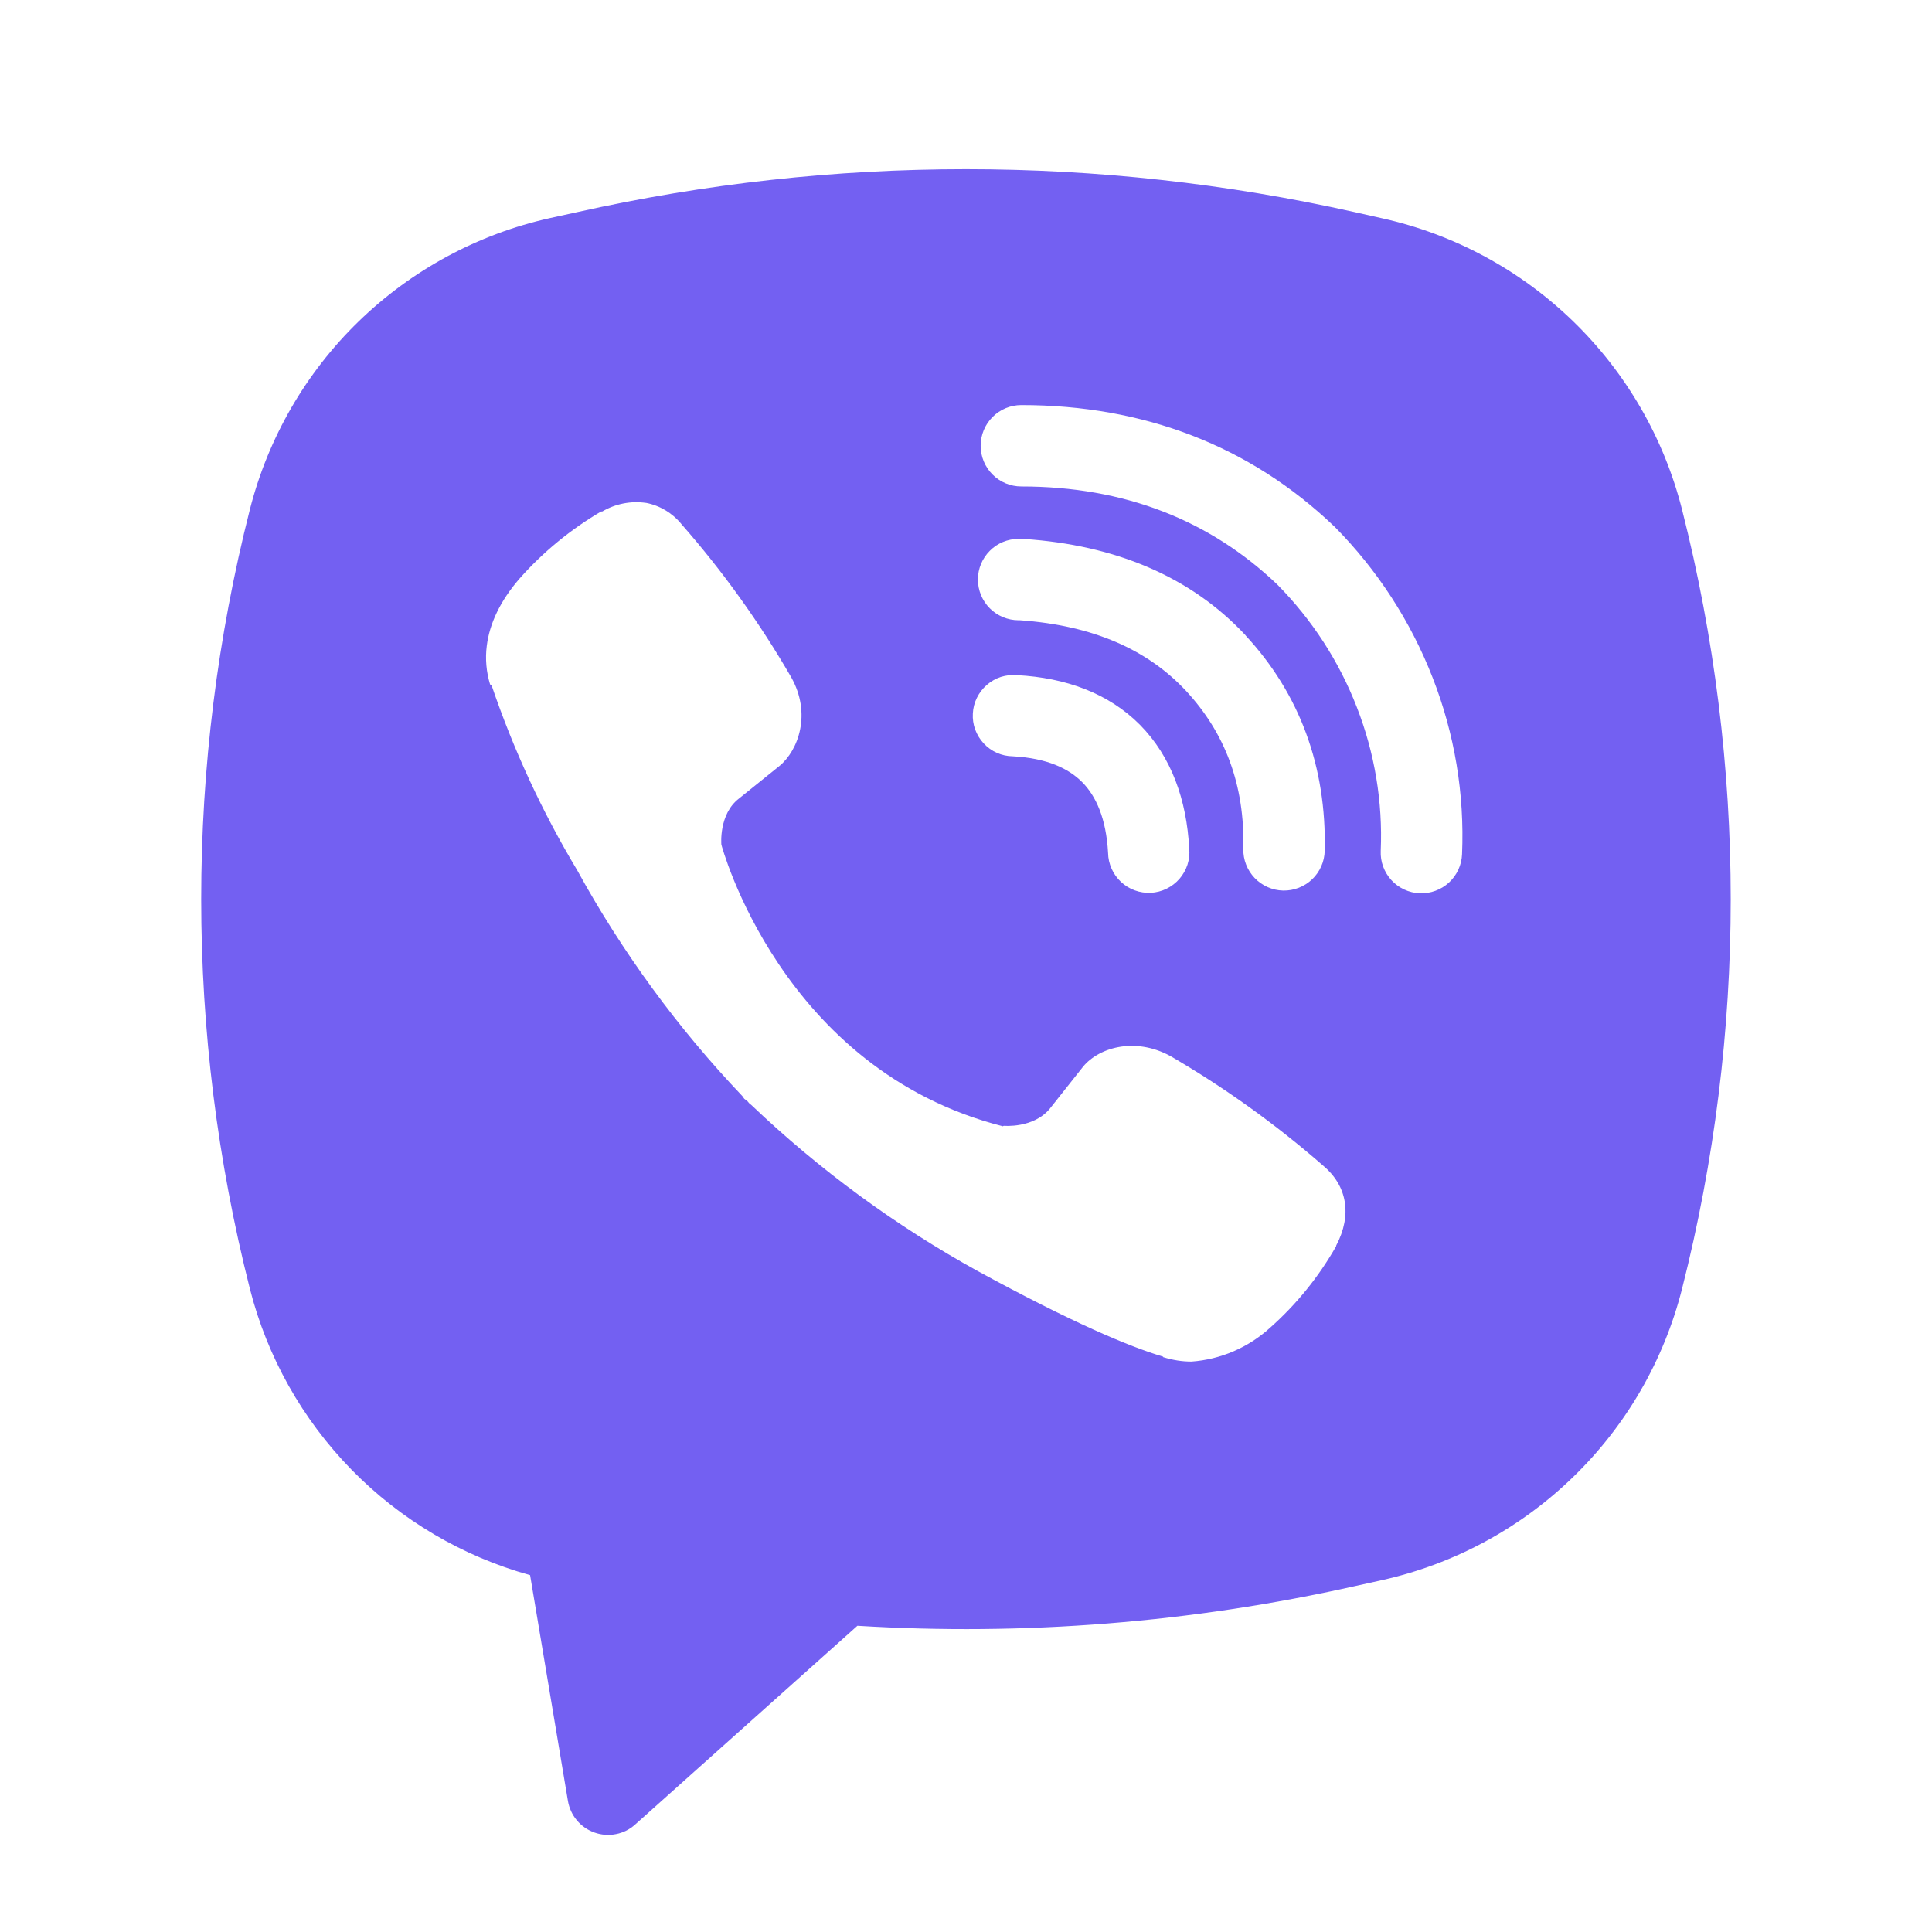 <svg width="24" height="24" viewBox="0 0 24 24" fill="none" xmlns="http://www.w3.org/2000/svg">
<path fill-rule="evenodd" clip-rule="evenodd" d="M16.828 2.635C13.648 1.924 10.351 1.924 7.171 2.635L6.828 2.71C5.933 2.91 5.112 3.355 4.455 3.993C3.797 4.632 3.33 5.441 3.104 6.329C2.298 9.505 2.298 12.832 3.104 16.009C3.319 16.856 3.755 17.631 4.366 18.256C4.977 18.881 5.743 19.333 6.585 19.567L7.055 22.372C7.07 22.461 7.109 22.545 7.167 22.614C7.225 22.683 7.301 22.735 7.386 22.765C7.472 22.795 7.563 22.802 7.652 22.784C7.741 22.767 7.823 22.726 7.89 22.665L10.651 20.196C12.723 20.323 14.802 20.157 16.828 19.704L17.172 19.628C18.066 19.428 18.888 18.984 19.545 18.345C20.203 17.707 20.67 16.898 20.895 16.01C21.701 12.834 21.701 9.506 20.895 6.33C20.67 5.441 20.202 4.633 19.545 3.994C18.887 3.355 18.066 2.911 17.171 2.712L16.828 2.635ZM8.024 6.247C7.836 6.22 7.644 6.258 7.481 6.354H7.467C7.088 6.577 6.746 6.857 6.455 7.186C6.212 7.466 6.081 7.749 6.047 8.022C6.026 8.184 6.041 8.347 6.088 8.502L6.106 8.512C6.379 9.314 6.735 10.085 7.17 10.81C7.73 11.83 8.42 12.773 9.221 13.615L9.246 13.65L9.284 13.678L9.307 13.705L9.336 13.729C10.181 14.534 11.126 15.227 12.148 15.791C13.315 16.427 14.023 16.727 14.449 16.853V16.859C14.573 16.897 14.686 16.914 14.801 16.914C15.163 16.888 15.506 16.74 15.775 16.496C16.104 16.205 16.381 15.862 16.598 15.481V15.474C16.801 15.09 16.732 14.728 16.439 14.482C15.85 13.968 15.214 13.511 14.538 13.118C14.085 12.872 13.625 13.021 13.439 13.27L13.042 13.771C12.838 14.02 12.468 13.985 12.468 13.985L12.458 13.991C9.697 13.287 8.961 10.492 8.961 10.492C8.961 10.492 8.926 10.112 9.182 9.918L9.679 9.518C9.918 9.324 10.084 8.865 9.828 8.412C9.437 7.736 8.981 7.099 8.466 6.512C8.354 6.374 8.197 6.279 8.022 6.246L8.024 6.247ZM12.687 5.032C12.553 5.032 12.425 5.085 12.33 5.18C12.235 5.275 12.182 5.403 12.182 5.538C12.182 5.672 12.235 5.8 12.33 5.895C12.425 5.99 12.553 6.043 12.687 6.043C13.966 6.043 15.027 6.46 15.867 7.261C16.299 7.698 16.635 8.217 16.855 8.785C17.077 9.354 17.178 9.962 17.152 10.57C17.149 10.636 17.159 10.703 17.182 10.765C17.205 10.827 17.24 10.885 17.285 10.934C17.375 11.032 17.502 11.091 17.636 11.097C17.77 11.102 17.901 11.054 17.999 10.964C18.098 10.873 18.157 10.746 18.162 10.612C18.194 9.864 18.07 9.117 17.797 8.419C17.524 7.718 17.11 7.08 16.581 6.545L16.57 6.535C15.528 5.54 14.209 5.032 12.687 5.032ZM12.653 6.694C12.519 6.694 12.39 6.747 12.296 6.842C12.201 6.937 12.148 7.065 12.148 7.199C12.148 7.333 12.201 7.462 12.296 7.557C12.39 7.651 12.519 7.705 12.653 7.705H12.67C13.592 7.77 14.263 8.078 14.733 8.582C15.215 9.101 15.465 9.747 15.445 10.546C15.442 10.68 15.493 10.809 15.585 10.906C15.678 11.003 15.805 11.06 15.939 11.063C16.073 11.066 16.203 11.015 16.3 10.923C16.397 10.83 16.453 10.703 16.456 10.569C16.48 9.521 16.143 8.616 15.474 7.895V7.893C14.79 7.159 13.851 6.771 12.721 6.695L12.703 6.693L12.653 6.694ZM12.634 8.387C12.566 8.381 12.498 8.389 12.433 8.409C12.369 8.43 12.309 8.464 12.258 8.509C12.207 8.553 12.165 8.608 12.135 8.669C12.105 8.73 12.088 8.796 12.085 8.864C12.081 8.932 12.091 9 12.114 9.063C12.138 9.127 12.174 9.186 12.22 9.235C12.266 9.285 12.322 9.325 12.384 9.352C12.446 9.38 12.513 9.394 12.581 9.395C13.004 9.418 13.273 9.545 13.443 9.716C13.614 9.888 13.741 10.164 13.765 10.595C13.766 10.663 13.781 10.73 13.809 10.792C13.836 10.854 13.876 10.909 13.926 10.956C13.975 11.002 14.034 11.038 14.098 11.061C14.161 11.084 14.229 11.094 14.297 11.091C14.364 11.087 14.431 11.07 14.492 11.04C14.553 11.01 14.607 10.968 14.652 10.917C14.696 10.866 14.73 10.806 14.751 10.742C14.772 10.677 14.779 10.609 14.773 10.542C14.741 9.935 14.551 9.4 14.162 9.005C13.771 8.611 13.238 8.419 12.634 8.387Z" fill="#7360F2"/>
</svg>
